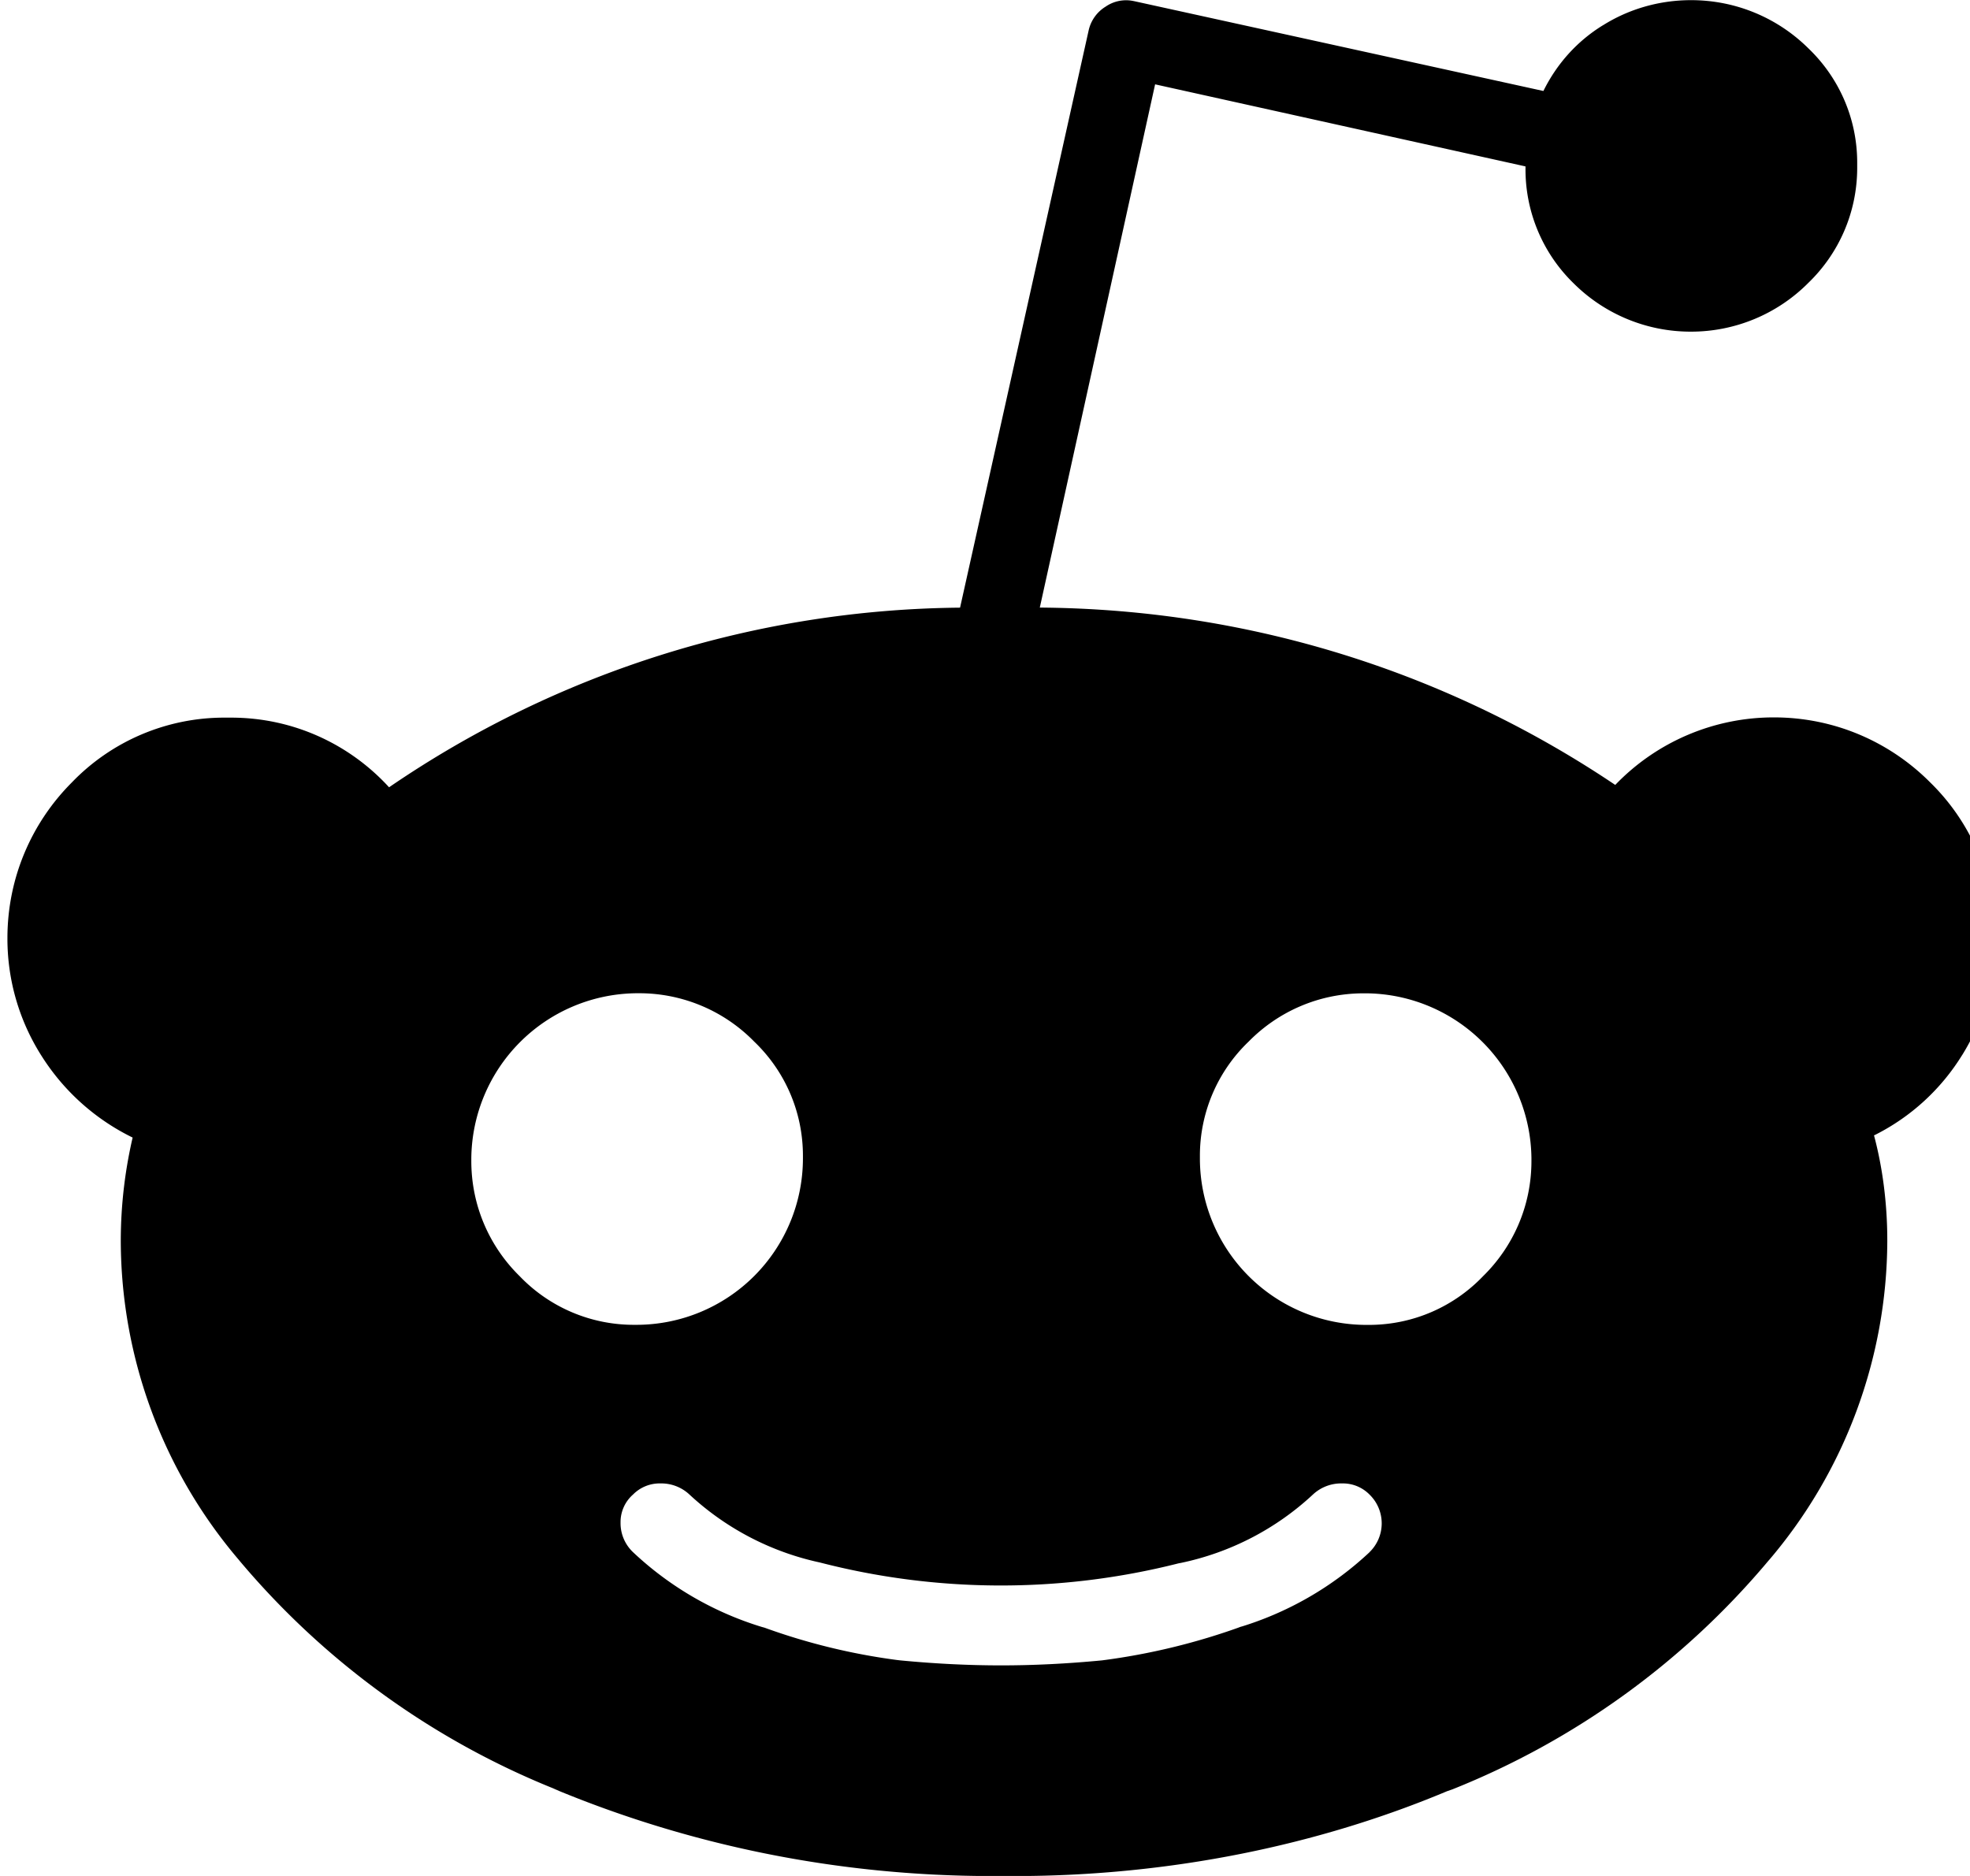 <svg xmlns="http://www.w3.org/2000/svg" xmlns:xlink="http://www.w3.org/1999/xlink" aria-hidden="true" role="img" class="iconify iconify--fontisto" width="1.05em" height="1em" preserveAspectRatio="xMidYMid meet" viewBox="0 0 25 24"><path fill="currentColor" d="M25.418 12v.03c0 .543-.156 1.05-.425 1.479l.007-.012a2.772 2.772 0 0 1-1.112 1.021l-.016.007c.108.403.17.865.17 1.343v.018v-.001a6.325 6.325 0 0 1-1.518 4.08l.007-.009a10.223 10.223 0 0 1-4.052 2.936l-.069.024c-1.635.686-3.535 1.085-5.529 1.085L12.728 24h.008l-.146.001c-1.991 0-3.888-.399-5.617-1.121l.096.036a10.26 10.26 0 0 1-4.101-2.944l-.013-.016a6.312 6.312 0 0 1-1.51-4.069v-.007c0-.47.056-.928.161-1.366l-.008.04a2.862 2.862 0 0 1-1.156-1.029l-.007-.011a2.79 2.79 0 0 1-.44-1.512c0-.777.314-1.481.823-1.991a2.704 2.704 0 0 1 1.952-.83h.05h-.003h.039c.799 0 1.519.343 2.019.889l.002.002a13.137 13.137 0 0 1 7.296-2.298h.008l1.646-7.39a.478.478 0 0 1 .211-.296l.002-.001a.46.46 0 0 1 .372-.071l-.003-.001l5.234 1.149c.174-.353.435-.639.757-.838l.009-.005c.319-.2.707-.319 1.123-.319c.585 0 1.116.235 1.501.617c.385.369.624.888.624 1.463v.036v-.002v.03c0 .578-.239 1.1-.624 1.472l-.001.001a2.114 2.114 0 0 1-1.504.624a2.12 2.12 0 0 1-1.497-.617a2.032 2.032 0 0 1-.617-1.461v-.038v.002l-4.738-1.05l-1.475 6.694c2.747.02 5.293.865 7.407 2.3l-.047-.03a2.808 2.808 0 0 1 2.031-.865c.78 0 1.486.317 1.997.83c.509.496.825 1.189.825 1.955v.039V12zM5.929 14.822v.032c0 .576.236 1.097.617 1.471a2.02 2.02 0 0 0 1.463.624h.036h-.002a2.13 2.13 0 0 0 2.128-2.128v-.034c0-.575-.239-1.094-.624-1.462l-.001-.001a2.055 2.055 0 0 0-1.471-.617h-.034h.002a2.132 2.132 0 0 0-2.114 2.113v.001zm11.489 5.036a.513.513 0 0 0 0-.738a.476.476 0 0 0-.341-.142h-.014h.001h-.008a.528.528 0 0 0-.361.142a3.541 3.541 0 0 1-1.694.876l-.023.004a9.256 9.256 0 0 1-4.604-.014l.064.014a3.55 3.55 0 0 1-1.721-.882l.002.002a.526.526 0 0 0-.361-.142h-.019a.478.478 0 0 0-.341.142a.468.468 0 0 0-.16.352v.014c0 .146.061.278.16.372a4.184 4.184 0 0 0 1.65.957l.03.008a8.042 8.042 0 0 0 1.695.414l.043.005q.666.064 1.29.064t1.29-.064a8.384 8.384 0 0 0 1.796-.437l-.058.019a4.214 4.214 0 0 0 1.685-.966l-.002.002zm-.042-2.908h.034c.575 0 1.094-.239 1.462-.624l.001-.001c.381-.374.617-.895.617-1.471v-.034v.002a2.132 2.132 0 0 0-2.113-2.114h-.033c-.576 0-1.097.236-1.471.617a2.02 2.02 0 0 0-.624 1.463v.036v-.002a2.13 2.13 0 0 0 2.128 2.128z"></path></svg>